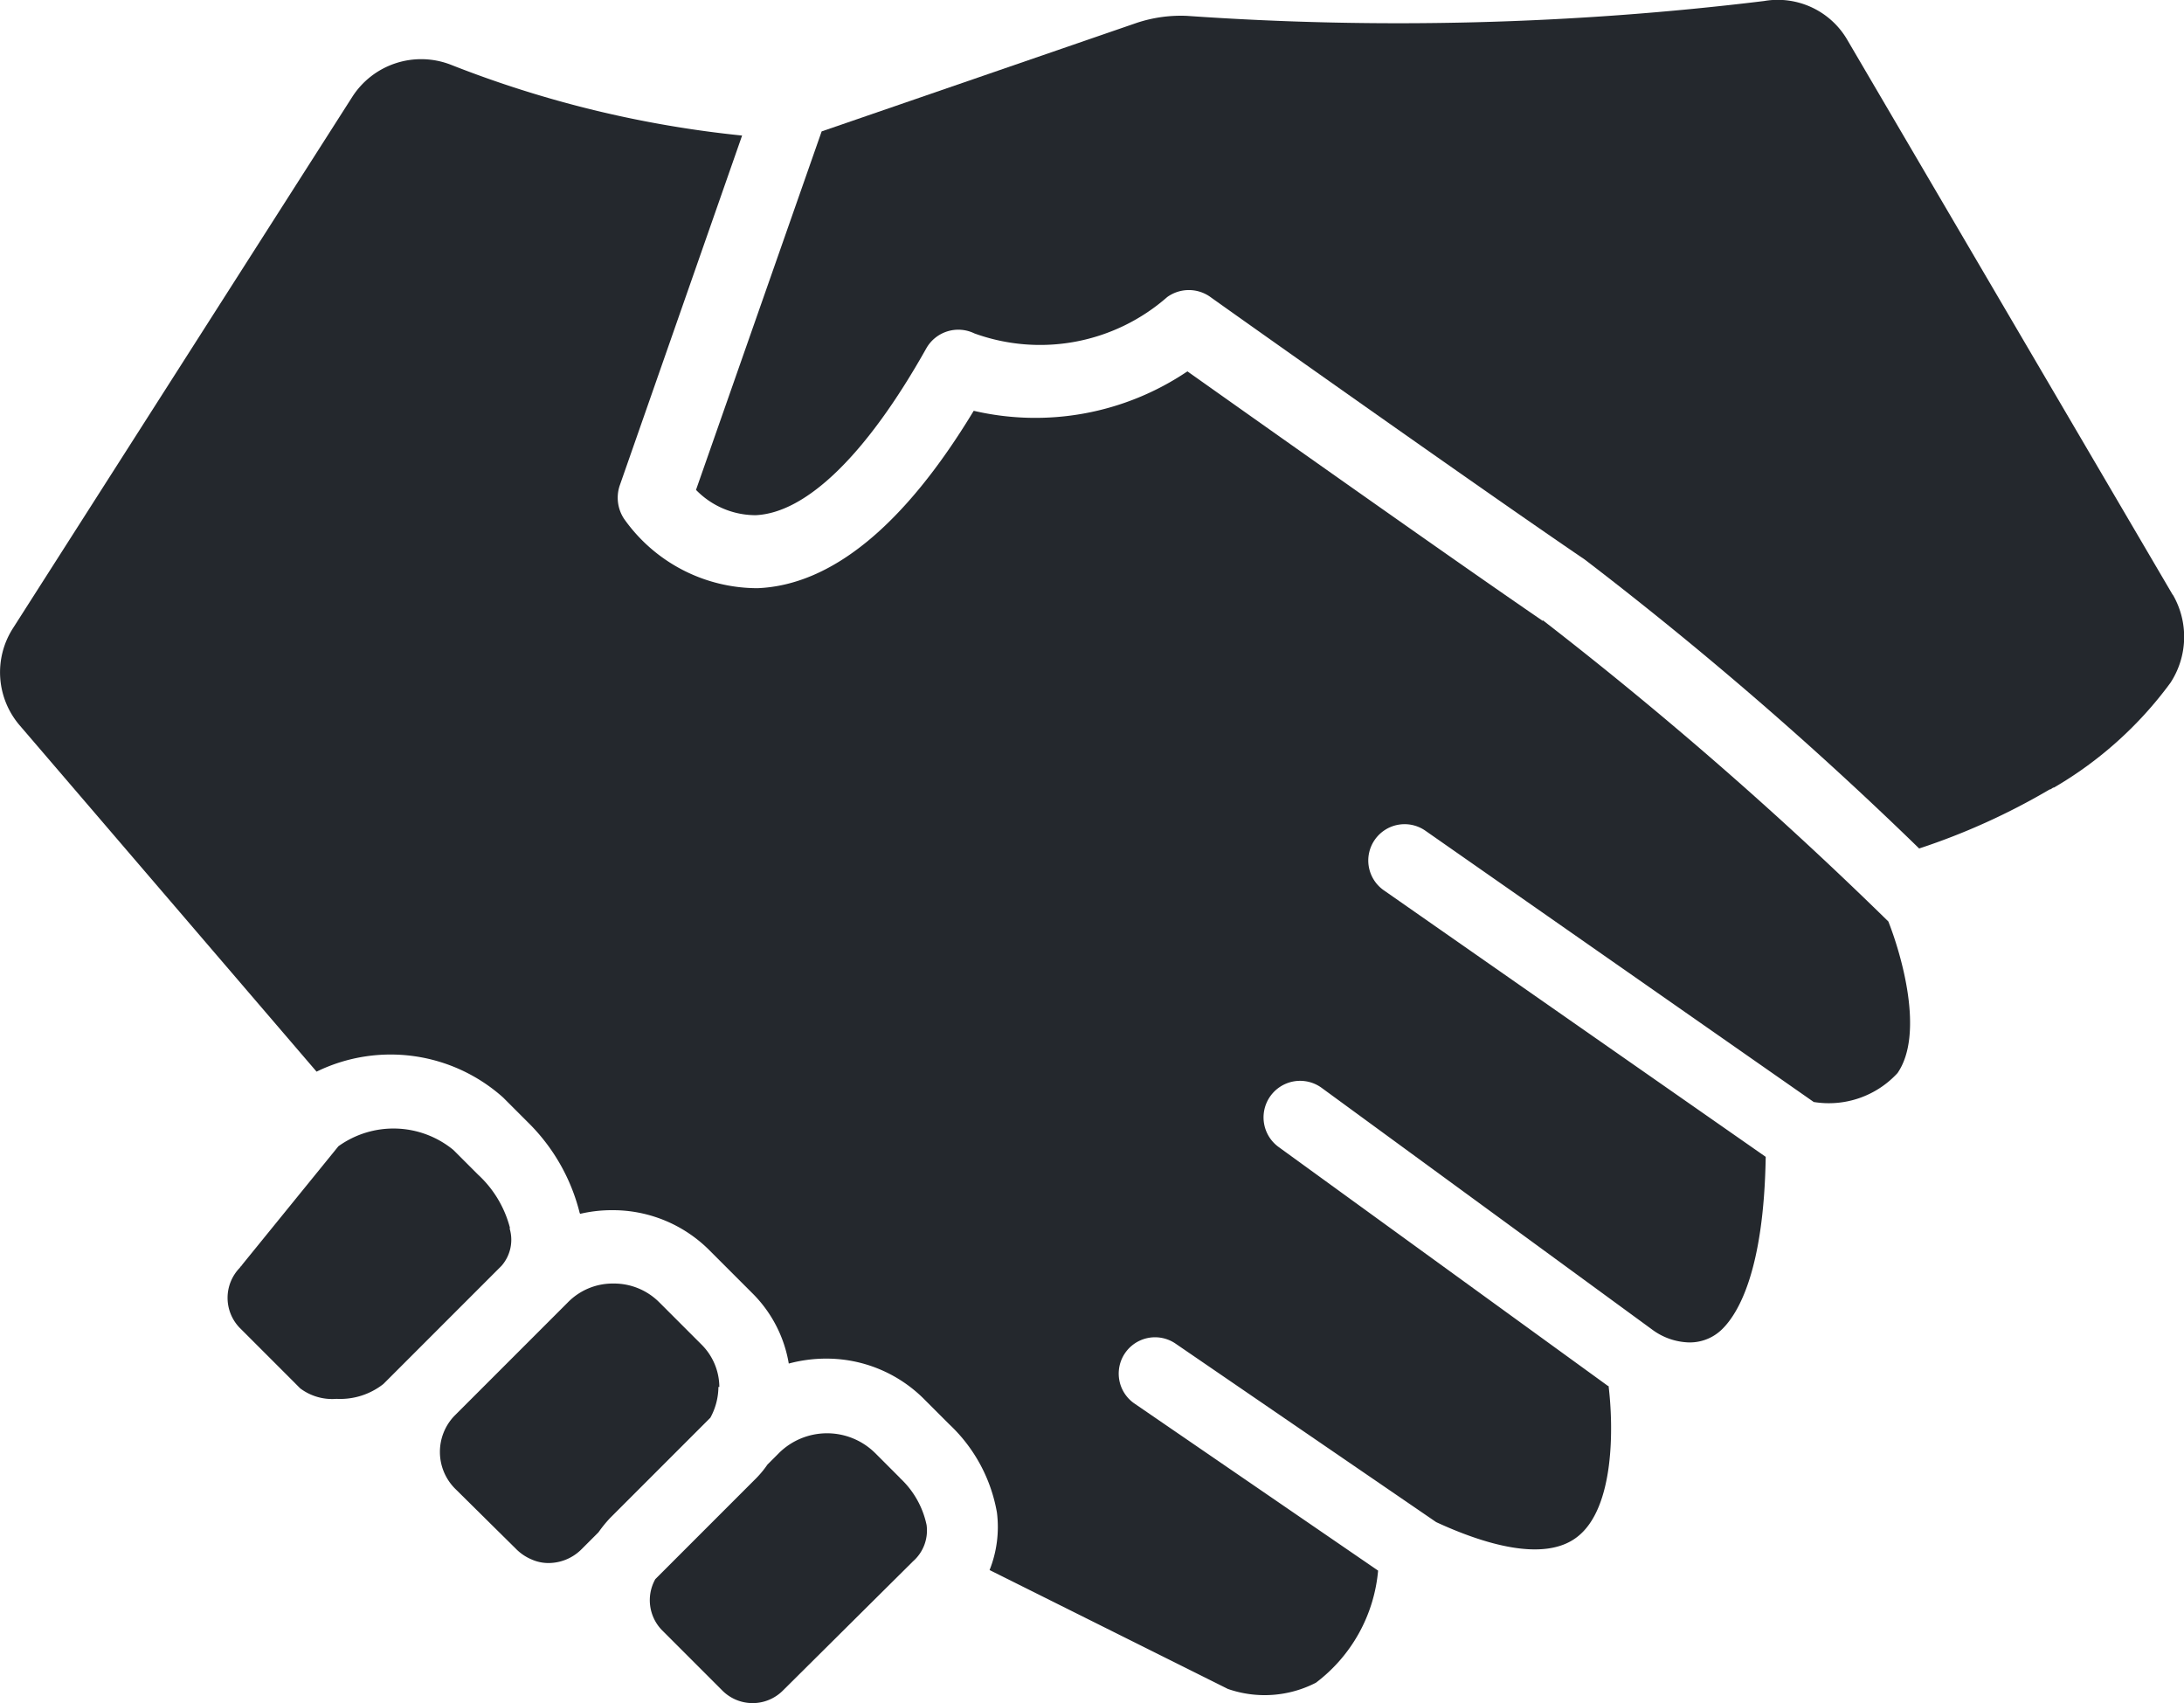 <?xml version="1.0" encoding="UTF-8"?>
<svg xmlns="http://www.w3.org/2000/svg" xmlns:xlink="http://www.w3.org/1999/xlink" viewBox="0 0 19 14.814">
  <defs>
    <clipPath id="clip-path">
      <rect id="Rectangle_37262" data-name="Rectangle 37262" width="19" height="14.814" fill="#24282d"></rect>
    </clipPath>
  </defs>
  <g id="Group_21481" data-name="Group 21481" clip-path="url(#clip-path)">
    <path id="Path_42958" data-name="Path 42958" d="M39.463,184.086a.954.954,0,0,0-.279-.466l-.214-.214a.821.821,0,0,0-1-.032l-.836,1.029c-.005.011-.016.016-.021.027a.375.375,0,0,0,0,.525l.525.525a.464.464,0,0,0,.316.091.608.608,0,0,0,.407-.129l.171-.171.857-.857a.344.344,0,0,0,.07-.327" transform="translate(-35.026 -173.404)" fill="#24282d"></path>
    <path id="Path_42959" data-name="Path 42959" d="M73.983,209.281a.525.525,0,0,0-.145-.359l-.375-.375a.555.555,0,0,0-.4-.166.546.546,0,0,0-.4.166l-.134.134-.846.846-.005.005a.453.453,0,0,0,.005.632l.536.53a.416.416,0,0,0,.129.086.36.36,0,0,0,.15.032.407.407,0,0,0,.279-.113l.155-.155a1.131,1.131,0,0,1,.1-.123l.873-.873a.569.569,0,0,0,.07-.268" transform="translate(-67.725 -197.217)" fill="#24282d"></path>
    <path id="Path_42960" data-name="Path 42960" d="M107.689,233.067l-.214-.214a.595.595,0,0,0-.836,0l-.1.1a.877.877,0,0,1-.113.134l-.863.863a.374.374,0,0,0,.059.445l.525.525a.372.372,0,0,0,.525,0L107.8,233.8l.005-.005a.357.357,0,0,0,.118-.316.774.774,0,0,0-.23-.407" transform="translate(-99.862 -220.215)" fill="#24282d"></path>
    <path id="Path_42961" data-name="Path 42961" d="M13.421,14.461c-.761-.52-2.523-1.768-3.091-2.17a2.365,2.365,0,0,1-1.859.343c-.605,1-1.238,1.516-1.88,1.543a1.422,1.422,0,0,1-1.163-.605.333.333,0,0,1-.038-.284l1.066-3.048a9.539,9.539,0,0,1-2.534-.616.712.712,0,0,0-.857.279L.113,14.525a.709.709,0,0,0,.059.846l2.582,3.011a1.468,1.468,0,0,1,1.623.225l.214.214a1.671,1.671,0,0,1,.45.782c0,.005.005.011.005.016a1.2,1.2,0,0,1,.279-.032,1.187,1.187,0,0,1,.846.348l.375.375a1.124,1.124,0,0,1,.316.611,1.258,1.258,0,0,1,.321-.043,1.2,1.2,0,0,1,.863.359l.214.214a1.377,1.377,0,0,1,.413.766,1.011,1.011,0,0,1-.064.5l2.073,1.034a.974.974,0,0,0,.766-.054,1.374,1.374,0,0,0,.541-.975L9.864,21.265a.316.316,0,0,1,.359-.52L12.494,22.3c.407.188.938.354,1.227.129.327-.252.316-.959.273-1.313h-.005l-2.866-2.079a.318.318,0,0,1,.375-.514l2.872,2.1a.562.562,0,0,0,.3.113.4.4,0,0,0,.316-.118c.134-.134.359-.5.375-1.495l-3.316-2.314a.316.316,0,1,1,.359-.52l3.375,2.357a.812.812,0,0,0,.729-.252c.236-.343.032-1.034-.08-1.318a34.15,34.15,0,0,0-3.006-2.62" transform="translate(0 -9.061)" fill="#24282d"></path>
    <path id="Path_42962" data-name="Path 42962" d="M125.856,5.174,123.028.352A.7.7,0,0,0,122.3.009a26.323,26.323,0,0,1-5.02.129A1.215,1.215,0,0,0,116.84.2l-2.738.943-1.093,3.118a.723.723,0,0,0,.52.22c.445-.021.97-.536,1.484-1.452a.32.32,0,0,1,.418-.129,1.677,1.677,0,0,0,1.677-.316.322.322,0,0,1,.37-.005c.021.016,2.363,1.677,3.263,2.288a32.4,32.4,0,0,1,2.909,2.513,5.837,5.837,0,0,0,1.136-.514h.005c.011-.005.016-.011.027-.016h.005a3.342,3.342,0,0,0,1.013-.911.73.73,0,0,0,.021-.766" transform="translate(-106.954 0)" fill="#24282d"></path>
  </g>
</svg>
